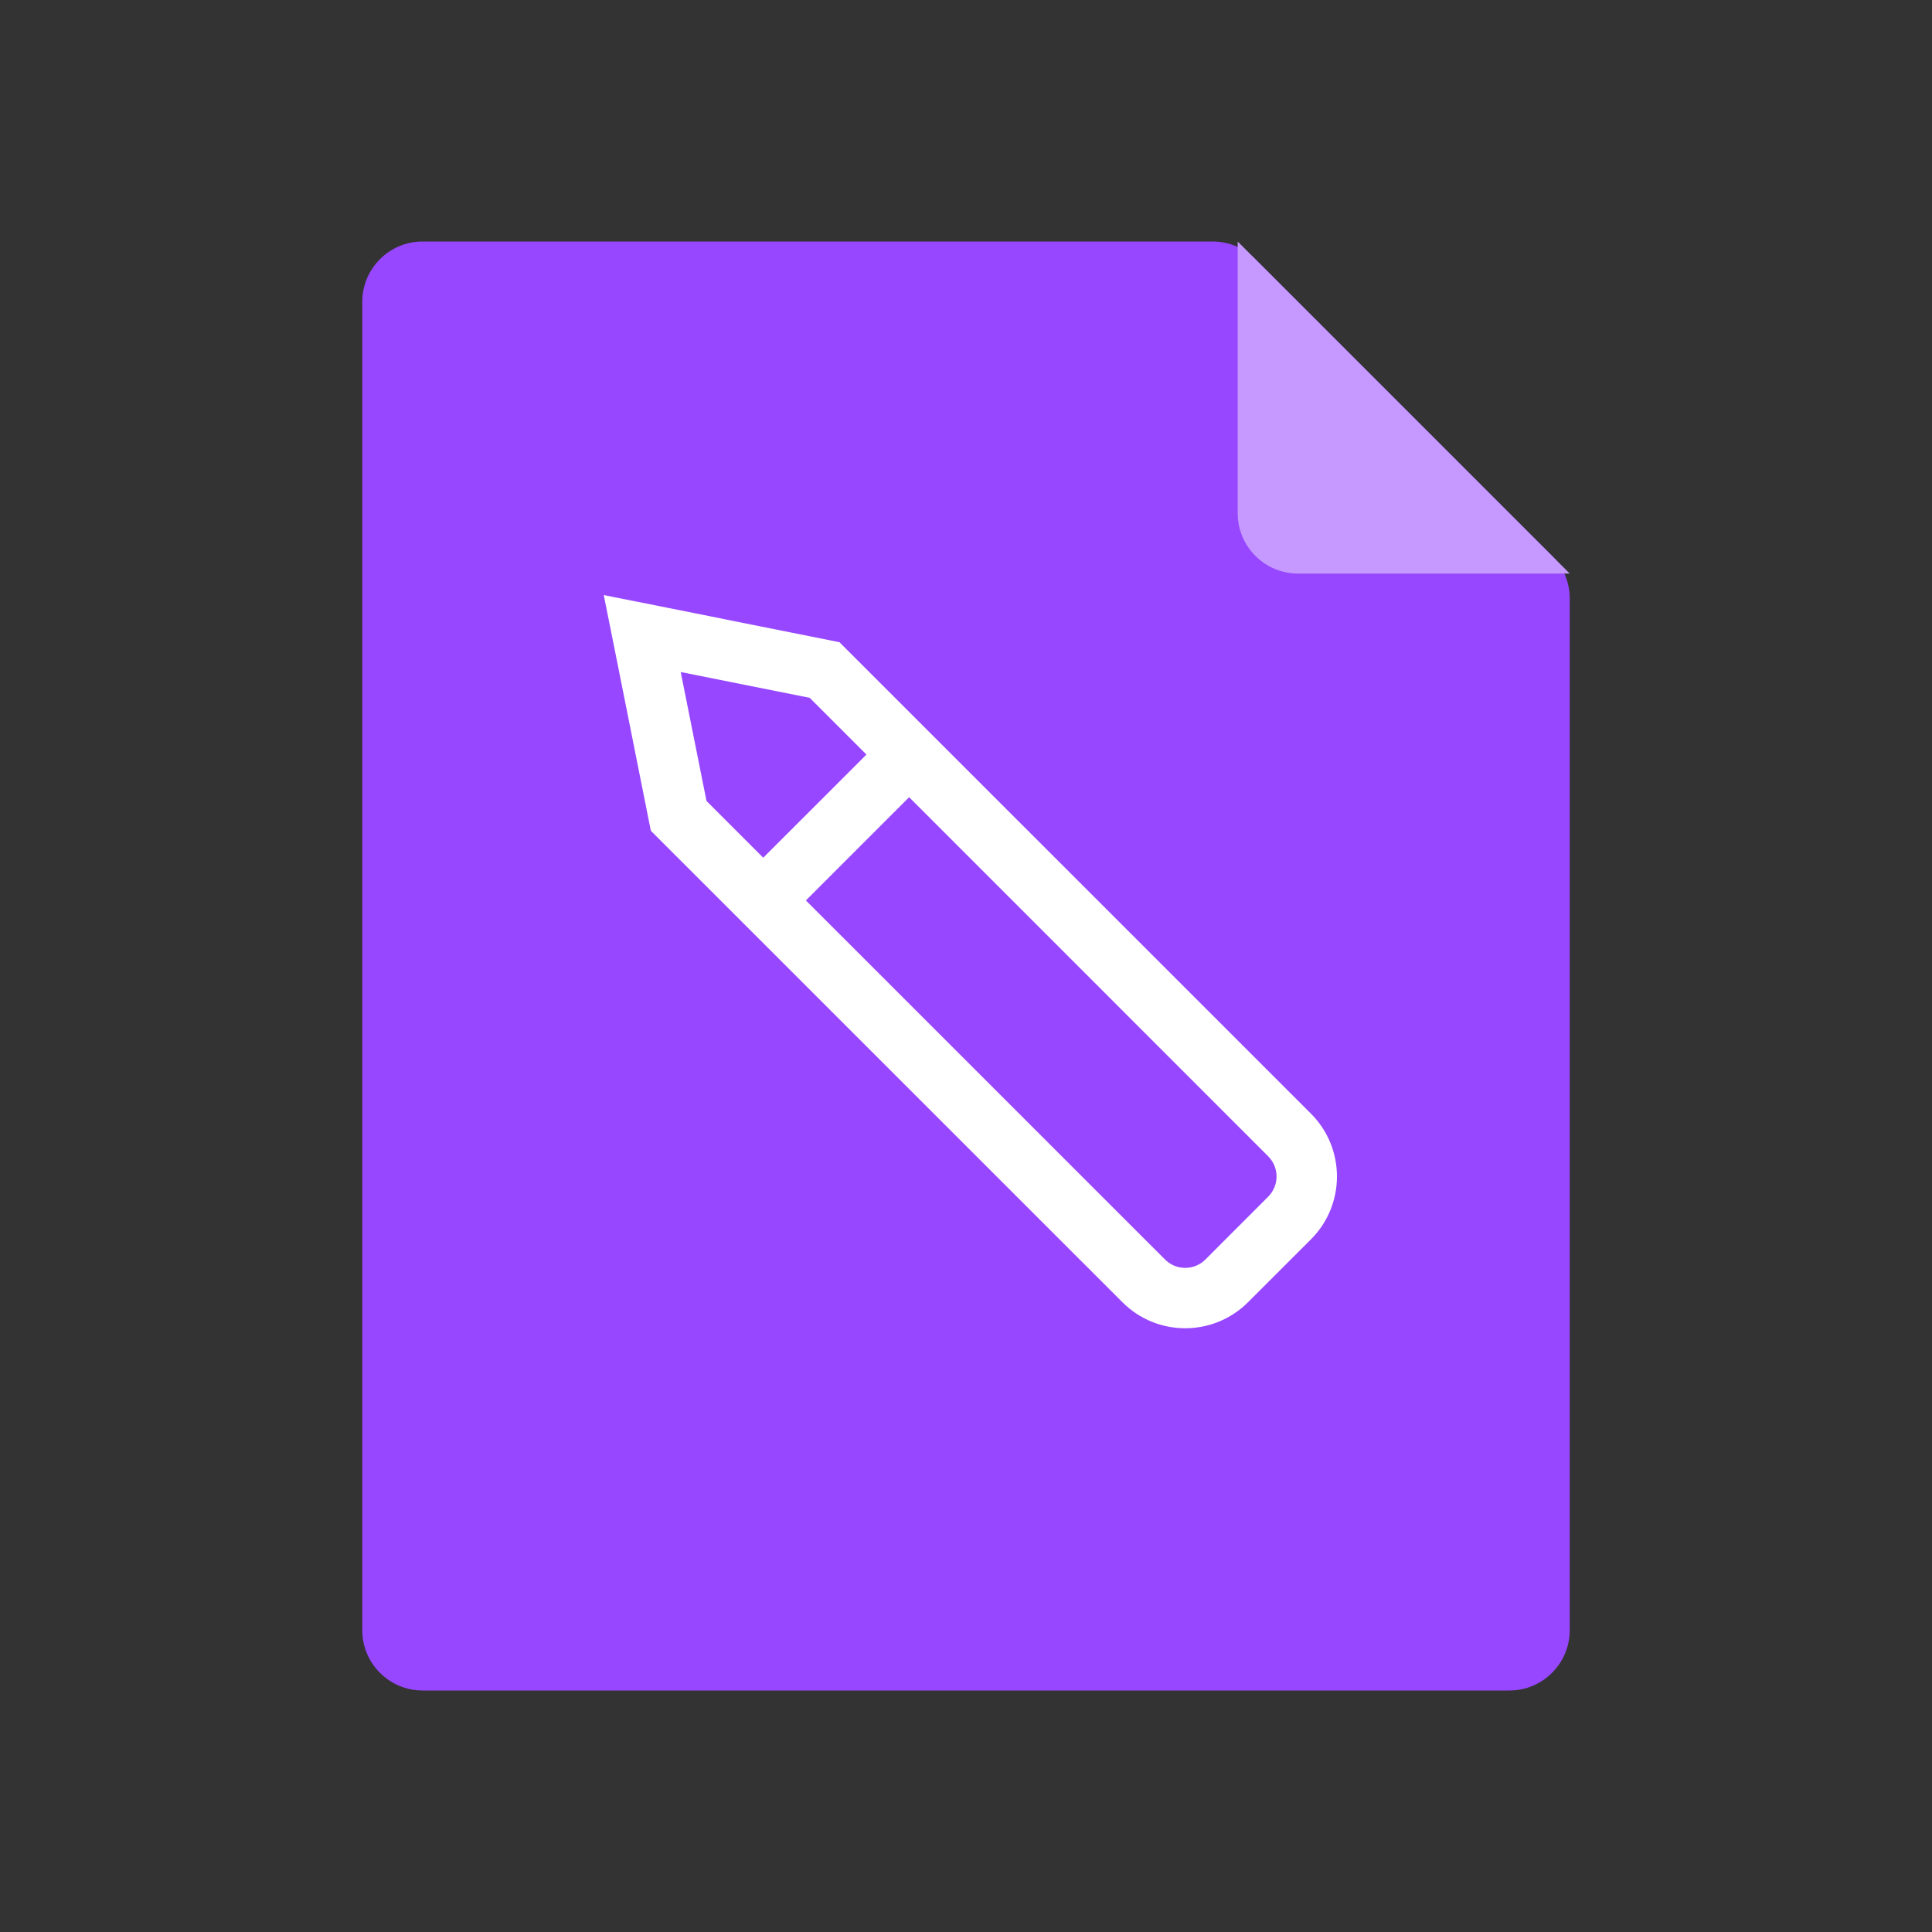 <svg class="svg" width="32" height="32" viewBox="0 0 32 32" xmlns="http://www.w3.org/2000/svg"><rect x="0" y="0" width="32" height="32" fill="#333333" stroke="none"/><path d="M7 28h18c.552 0 1-.448 1-1V9.914c0-.265-.105-.52-.293-.707l-4.914-4.914C20.605 4.105 20.35 4 20.086 4H7c-.552 0-1 .448-1 1v22c0 .552.448 1 1 1z" fill-rule="nonzero" fill-opacity="1" fill="#9747ff" stroke="none"></path><path d="M19.297 20.862c.184.184.483.184.668 0l1.04-1.041c.185-.185.185-.484 0-.669l-5.947-5.948-1.71 1.71 5.949 5.948zm-6.655-6.655l-.94-.94-.427-2.136 2.136.427.94.94-1.71 1.709zm-1.58-4.139l2.842.569 7.809 7.808c.575.575.575 1.508 0 2.083l-1.041 1.04c-.575.576-1.508.576-2.082 0l-7.81-7.808-.567-2.842L10 9.856l1.062.212z" fill-rule="evenodd" fill-opacity="1" fill="#fff" stroke="none"></path><path d="M20.5 8.5V4l1.707 1.707 2.086 2.086L26 9.5h-4.5c-.552 0-1-.448-1-1z" fill-rule="nonzero" fill-opacity="1" fill="#c599ff" stroke="none"></path></svg>